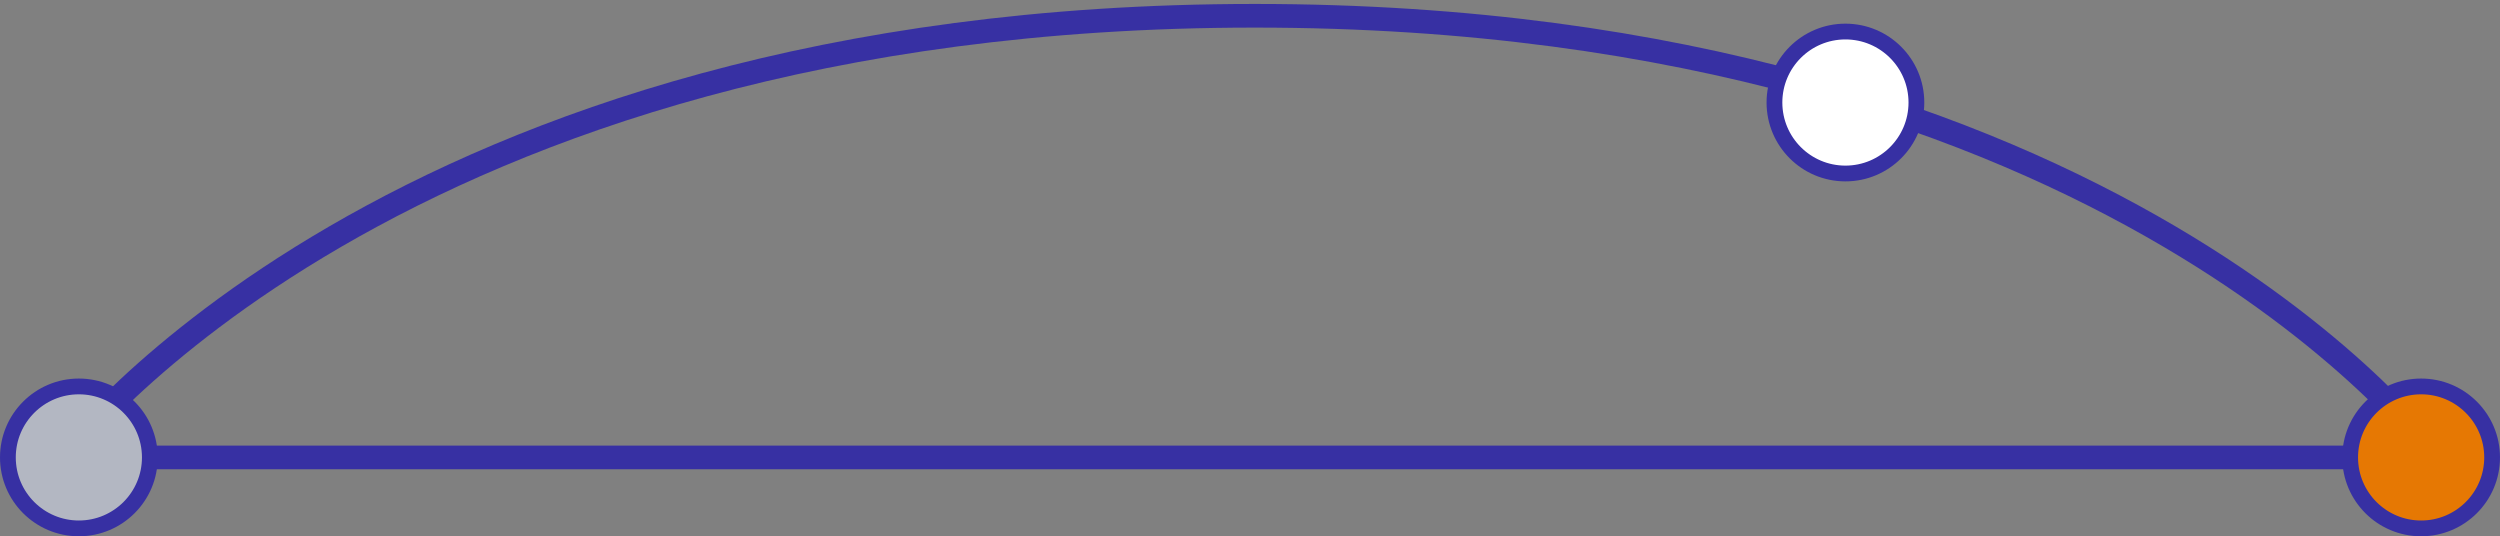 <svg width="317" height="68" viewBox="0 0 317 68" fill="none" xmlns="http://www.w3.org/2000/svg">
<rect x="0" y="0" width="317" height="68" fill="#808080" stroke="none"/>
<path d="M309 58H8C8 58 49.658 2 159.113 2C268.567 2 309 58 309 58Z" stroke="#3730A3" stroke-width="3"/>
<circle cx="307" cy="58" r="9" fill="#E67803" stroke="#3730A3" stroke-width="2"/>
<circle cx="10" cy="58" r="9" fill="#B3B7C2" stroke="#3730A3" stroke-width="2"/>
<circle cx="234" cy="13" r="9" fill="white" stroke="#3730A3" stroke-width="2"/>
</svg>
